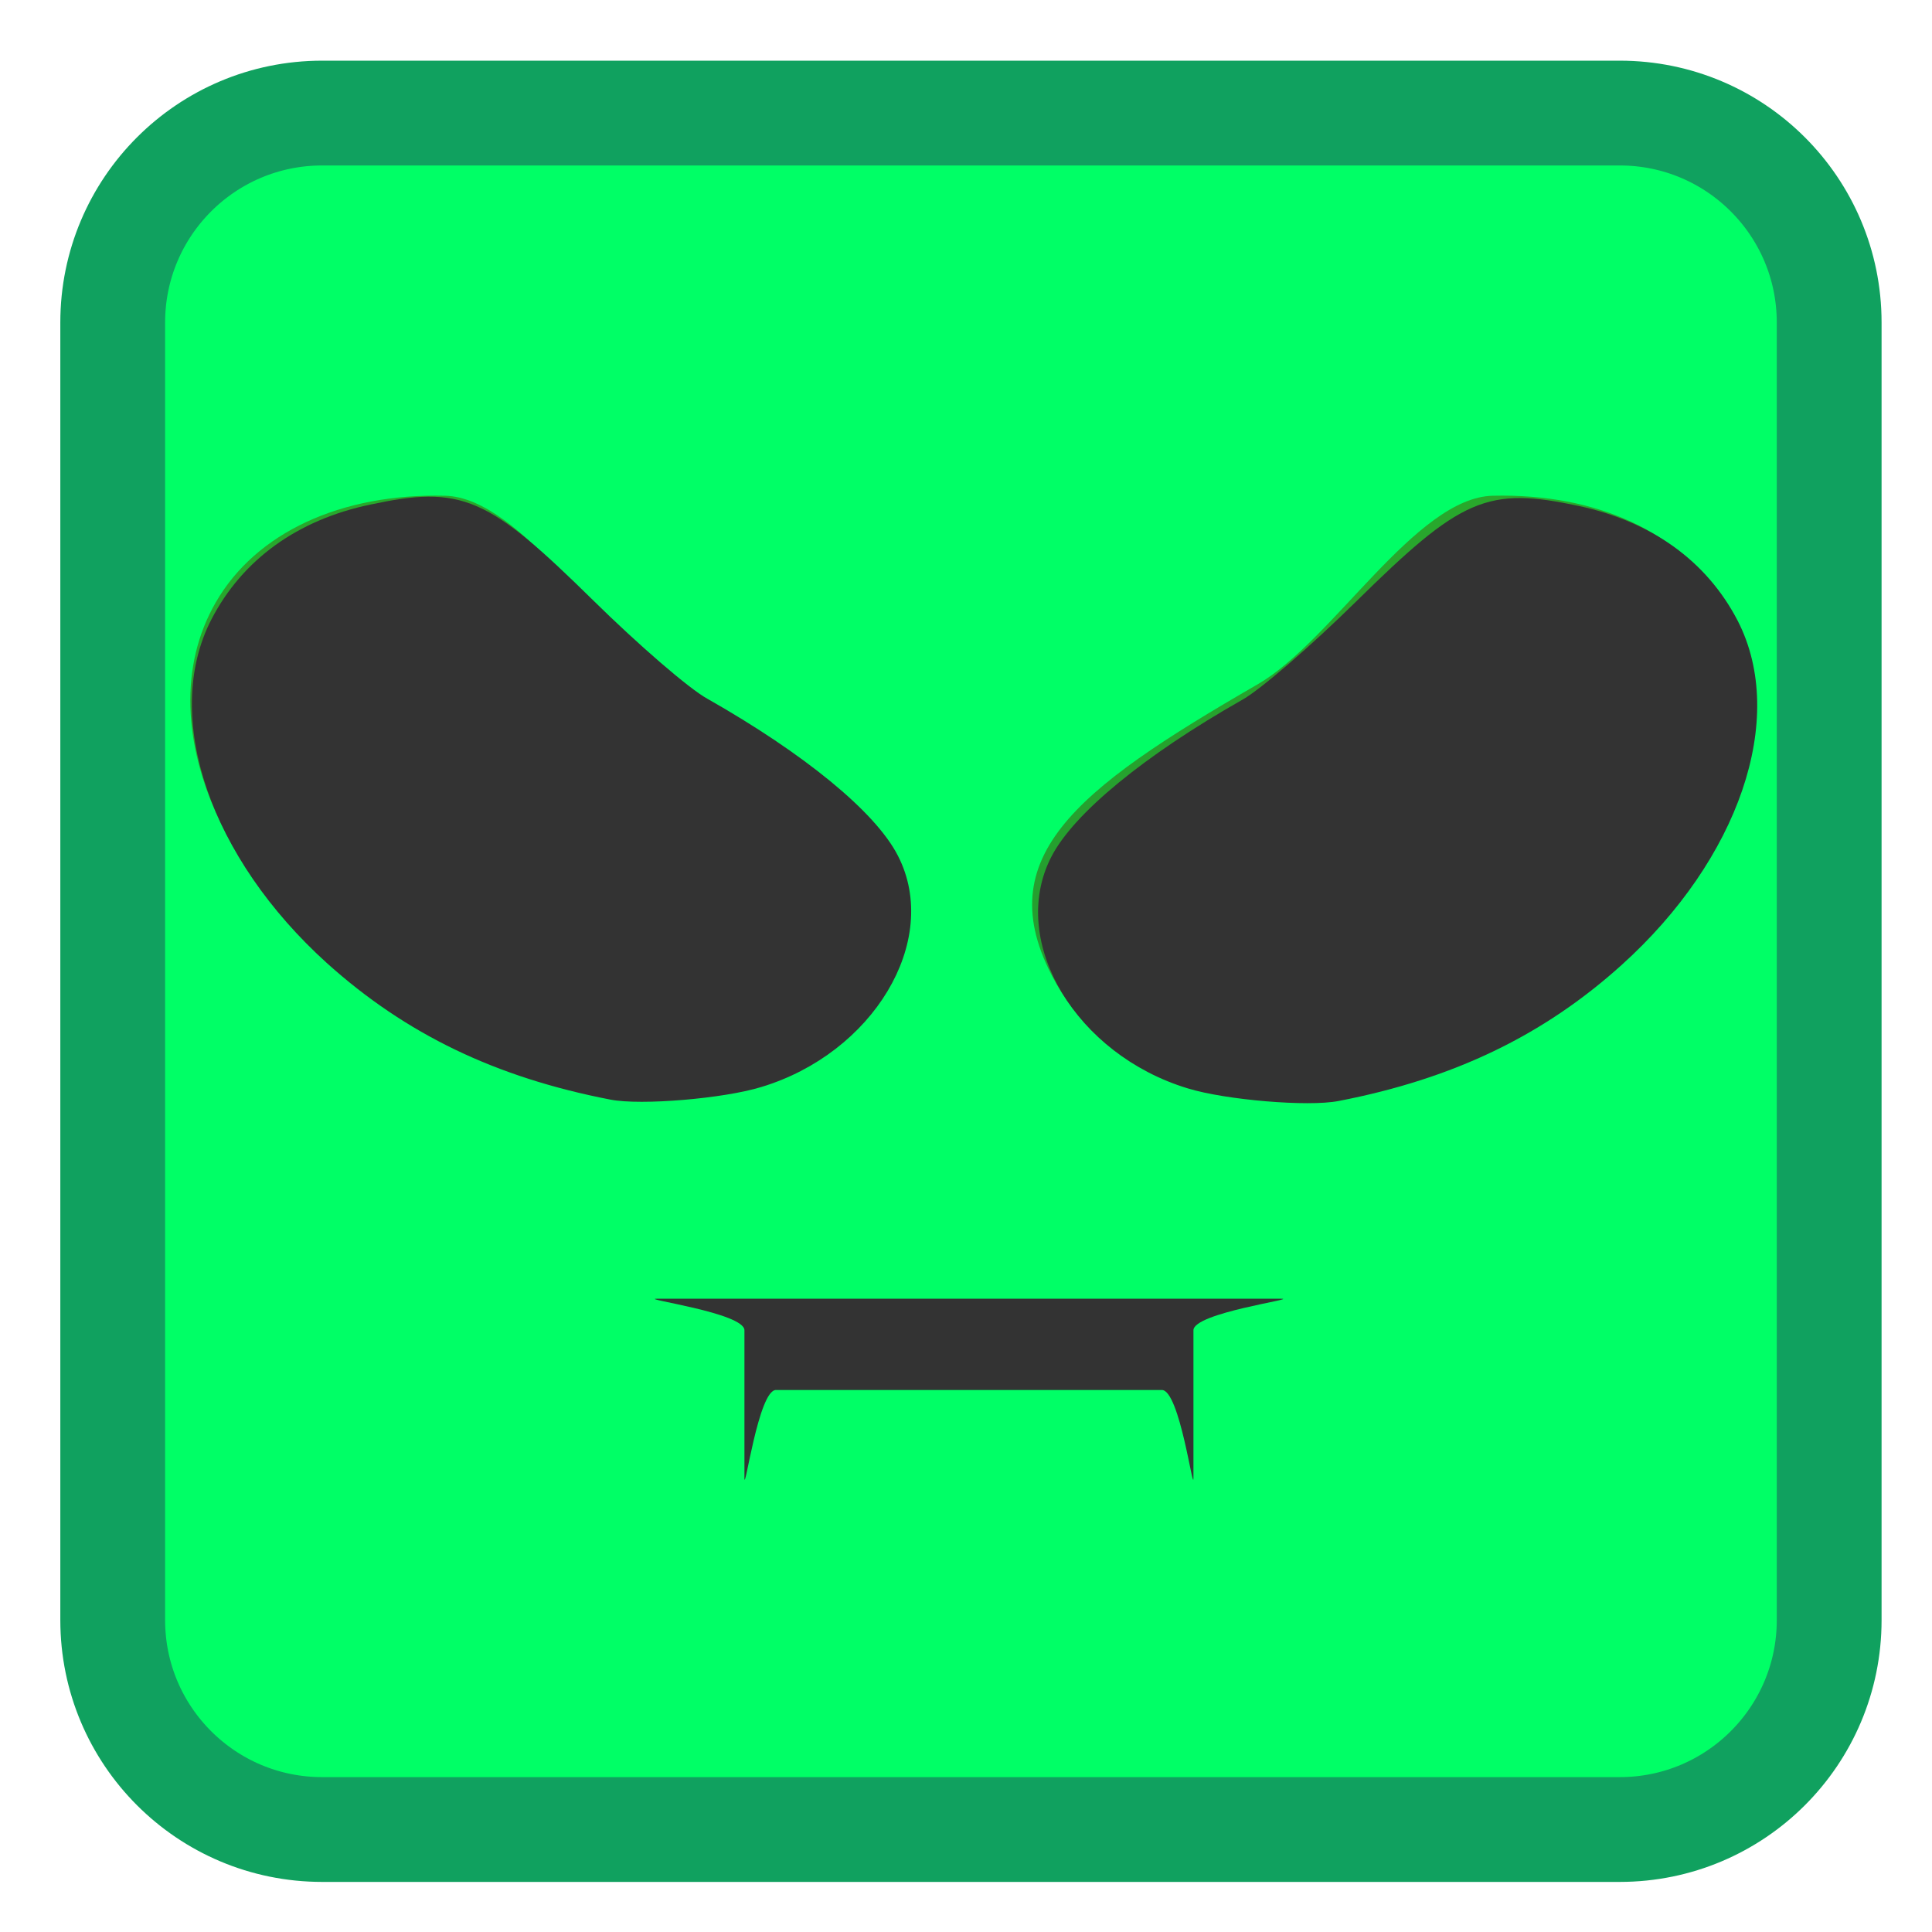 
<svg xmlns="http://www.w3.org/2000/svg" xmlns:xlink="http://www.w3.org/1999/xlink" width="22px" height="22px" viewBox="0 0 22 22" version="1.1">
<defs>
<linearGradient id="linear0" gradientUnits="userSpaceOnUse" x1="25.986" y1="39.4" x2="25.986" y2="8.6" gradientTransform="matrix(0.679,0,0,0.679,-5.257,-5.247)">
<stop offset="0" style="stop-color:rgb(10.588%,52.941%,21.569%);stop-opacity:1;"/>
<stop offset="1" style="stop-color:rgb(17.647%,70.196%,16.078%);stop-opacity:1;"/>
</linearGradient>
<linearGradient id="linear1" gradientUnits="userSpaceOnUse" x1="25.986" y1="39.4" x2="25.986" y2="8.6" gradientTransform="matrix(0.679,0,0,0.679,-5.257,-5.247)">
<stop offset="0" style="stop-color:rgb(10.588%,52.941%,21.569%);stop-opacity:1;"/>
<stop offset="1" style="stop-color:rgb(17.647%,70.196%,16.078%);stop-opacity:1;"/>
</linearGradient>
</defs>
<g id="surface1">
<path style="fill-rule:nonzero;fill:rgb(0%,100%,40%);fill-opacity:1;stroke-width:6.938;stroke-linecap:butt;stroke-linejoin:miter;stroke:rgb(6.275%,63.137%,37.255%);stroke-opacity:1;stroke-miterlimit:4;" d="M 405.617 426.98 L 491.526 426.98 C 499.185 426.98 505.39 433.184 505.39 440.843 L 505.39 526.753 C 505.39 534.412 499.185 540.616 491.526 540.616 L 405.617 540.616 C 397.958 540.616 391.753 534.412 391.753 526.753 L 391.753 440.843 C 391.753 433.184 397.958 426.98 405.617 426.98 Z M 405.617 426.98 " transform="matrix(0.172,0,0,0.172,-66.098,-72.153)"/>
<path style=" stroke:none;fill-rule:nonzero;fill:url(#linear0);" d="M 5.066 5.645 C 5.949 5.664 6.891 7.301 7.746 7.793 C 9.836 9 10.855 9.789 10.023 11.227 C 9.191 12.668 6.824 12.859 4.734 11.652 C 2.645 10.445 1.625 8.301 2.457 6.859 C 2.914 6.066 3.879 5.617 5.066 5.645 Z M 5.066 5.645 "/>
<path style=" stroke:none;fill-rule:nonzero;fill:url(#linear1);" d="M 17 5.645 C 18.191 5.617 19.152 6.066 19.613 6.859 C 20.445 8.301 19.426 10.445 17.336 11.652 C 15.246 12.859 12.875 12.668 12.043 11.227 C 11.211 9.789 12.23 9 14.32 7.793 C 15.176 7.301 16.121 5.664 17 5.645 Z M 17 5.645 "/>
<path style=" stroke:none;fill-rule:nonzero;fill:rgb(20%,20%,20%);fill-opacity:1;" d="M 7.48 14.789 L 14.59 14.789 C 14.789 14.789 13.59 14.949 13.59 15.148 L 13.59 16.828 C 13.59 17.027 13.434 15.828 13.23 15.828 L 8.836 15.828 C 8.637 15.828 8.477 17.027 8.477 16.828 L 8.477 15.148 C 8.477 14.949 7.277 14.789 7.48 14.789 Z M 7.48 14.789 "/>
<path style="fill-rule:evenodd;fill:rgb(20%,20%,20%);fill-opacity:1;stroke-width:1;stroke-linecap:butt;stroke-linejoin:miter;stroke:rgb(20%,20%,20%);stroke-opacity:1;stroke-miterlimit:4;" d="M 424.776 491.798 C 417.276 490.343 411.435 487.525 406.299 482.912 C 398.662 476.025 395.549 466.912 398.731 460.73 C 400.708 456.912 404.231 454.366 408.912 453.389 C 414.776 452.139 416.299 452.798 423.208 459.593 C 426.185 462.525 429.617 465.503 430.867 466.184 C 437.276 469.821 441.89 473.616 443.299 476.389 C 446.003 481.662 441.708 488.821 434.549 490.98 C 432.117 491.73 426.708 492.184 424.776 491.798 Z M 424.776 491.798 " transform="matrix(0.172,0,0,0.172,-66.098,-72.153)"/>
<path style="fill-rule:evenodd;fill:rgb(20%,20%,20%);fill-opacity:1;stroke-width:1;stroke-linecap:butt;stroke-linejoin:miter;stroke:rgb(20%,20%,20%);stroke-opacity:1;stroke-miterlimit:4;" d="M 472.844 491.889 C 480.344 490.434 486.208 487.616 491.321 483.003 C 498.958 476.116 502.071 467.003 498.89 460.821 C 496.912 457.003 493.39 454.48 488.708 453.48 C 482.844 452.23 481.321 452.889 474.412 459.684 C 471.435 462.616 468.003 465.593 466.753 466.275 C 460.344 469.912 455.731 473.707 454.321 476.48 C 451.64 481.753 455.935 488.912 463.071 491.071 C 465.503 491.821 470.912 492.275 472.844 491.889 Z M 472.844 491.889 " transform="matrix(0.172,0,0,0.172,-66.098,-72.153)"/>
</g>
</svg>
